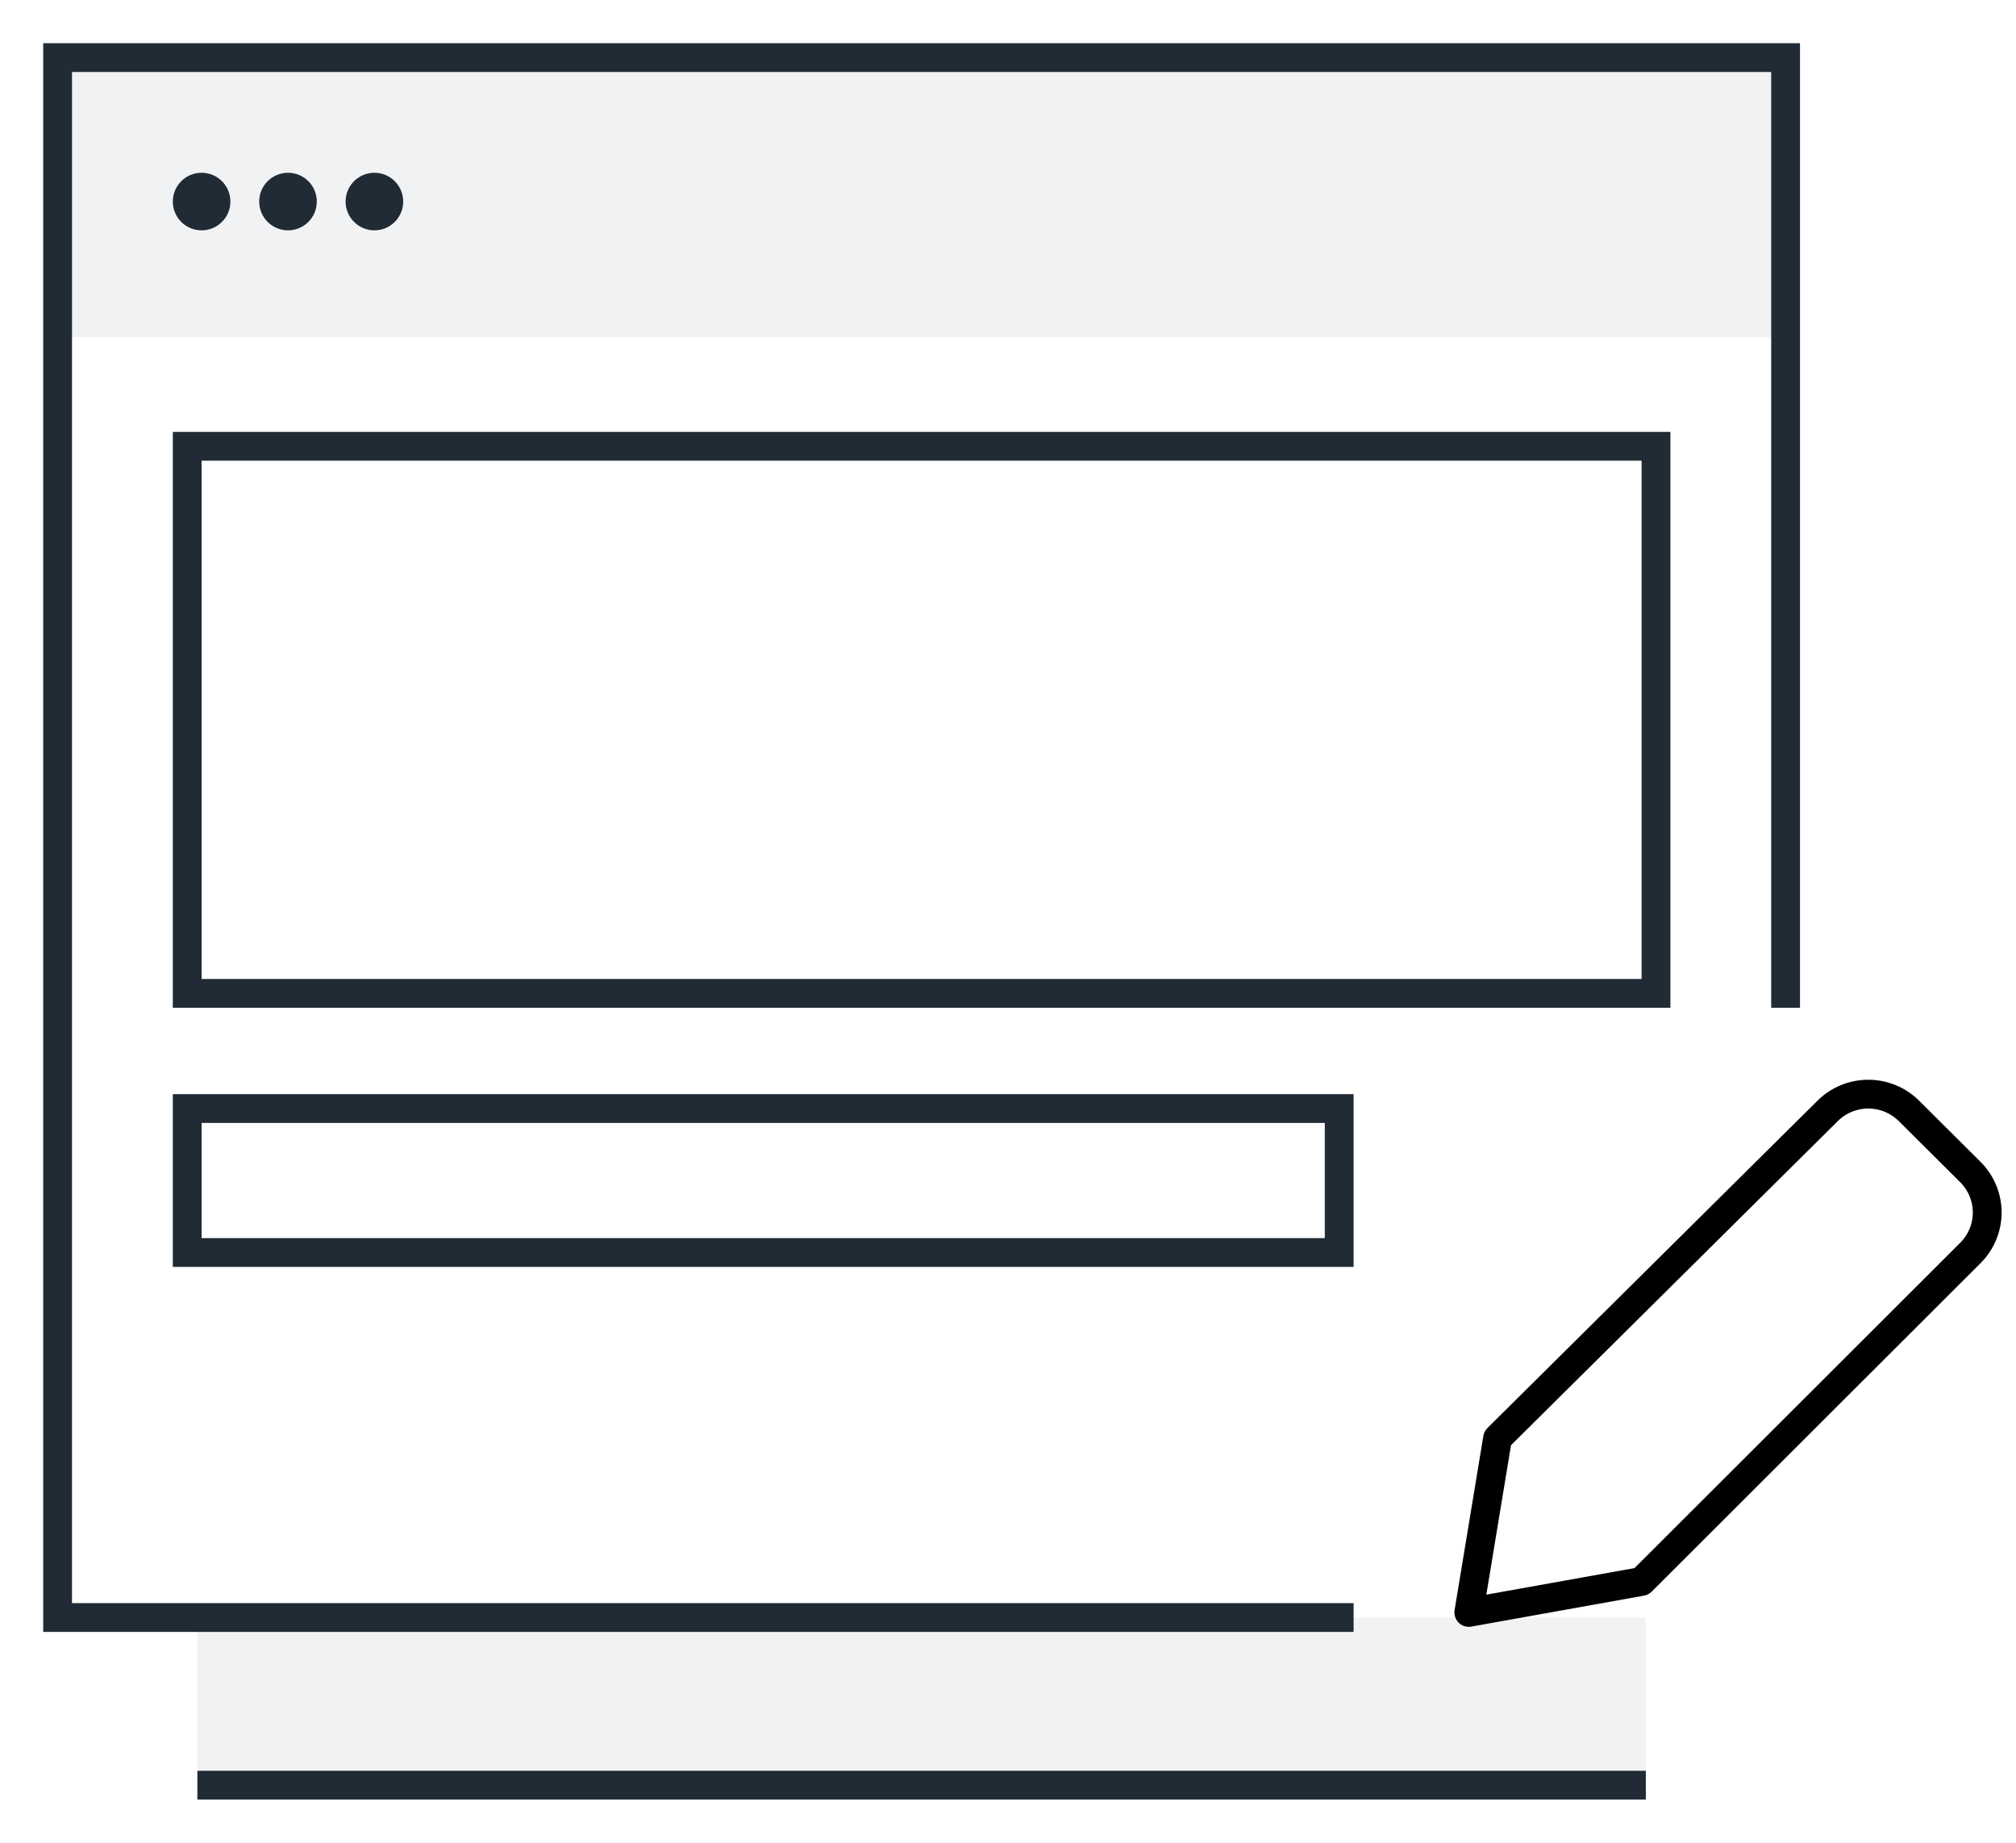 <svg width="70" height="64" viewBox="0 0 70 64" fill="none" xmlns="http://www.w3.org/2000/svg">
<path opacity="0.06" fill-rule="evenodd" clip-rule="evenodd" d="M2 2H62V11.706H32H2V2ZM6.853 56.177H57.147V62H6.853V56.177Z" fill="#212B35"/>
<path d="M57.147 62H6.853M62 35V2H2V56.177H47" stroke="#212B35"/>
<path d="M56.996 54.925L51 56L51.999 49.951L63.452 38.589C63.638 38.402 63.859 38.254 64.102 38.153C64.346 38.052 64.607 38 64.871 38C65.135 38 65.396 38.052 65.64 38.153C65.883 38.254 66.104 38.402 66.29 38.589L68.409 40.698C68.596 40.883 68.745 41.103 68.846 41.345C68.948 41.588 69 41.848 69 42.111C69 42.373 68.948 42.633 68.846 42.876C68.745 43.118 68.596 43.339 68.409 43.523L56.996 54.925Z" stroke="#000001" stroke-linecap="round" stroke-linejoin="round"/>
<rect x="6.5" y="15.5" width="51" height="19" stroke="#212B35"/>
<rect x="6.5" y="38.5" width="40" height="5" stroke="#212B35"/>
<path d="M7 8C7.552 8 8 7.552 8 7C8 6.448 7.552 6 7 6C6.448 6 6 6.448 6 7C6 7.552 6.448 8 7 8Z" fill="#212B35"/>
<path d="M13 8C13.552 8 14 7.552 14 7C14 6.448 13.552 6 13 6C12.448 6 12 6.448 12 7C12 7.552 12.448 8 13 8Z" fill="#212B35"/>
<path d="M10 8C10.552 8 11 7.552 11 7C11 6.448 10.552 6 10 6C9.448 6 9 6.448 9 7C9 7.552 9.448 8 10 8Z" fill="#212B35"/>
</svg>
